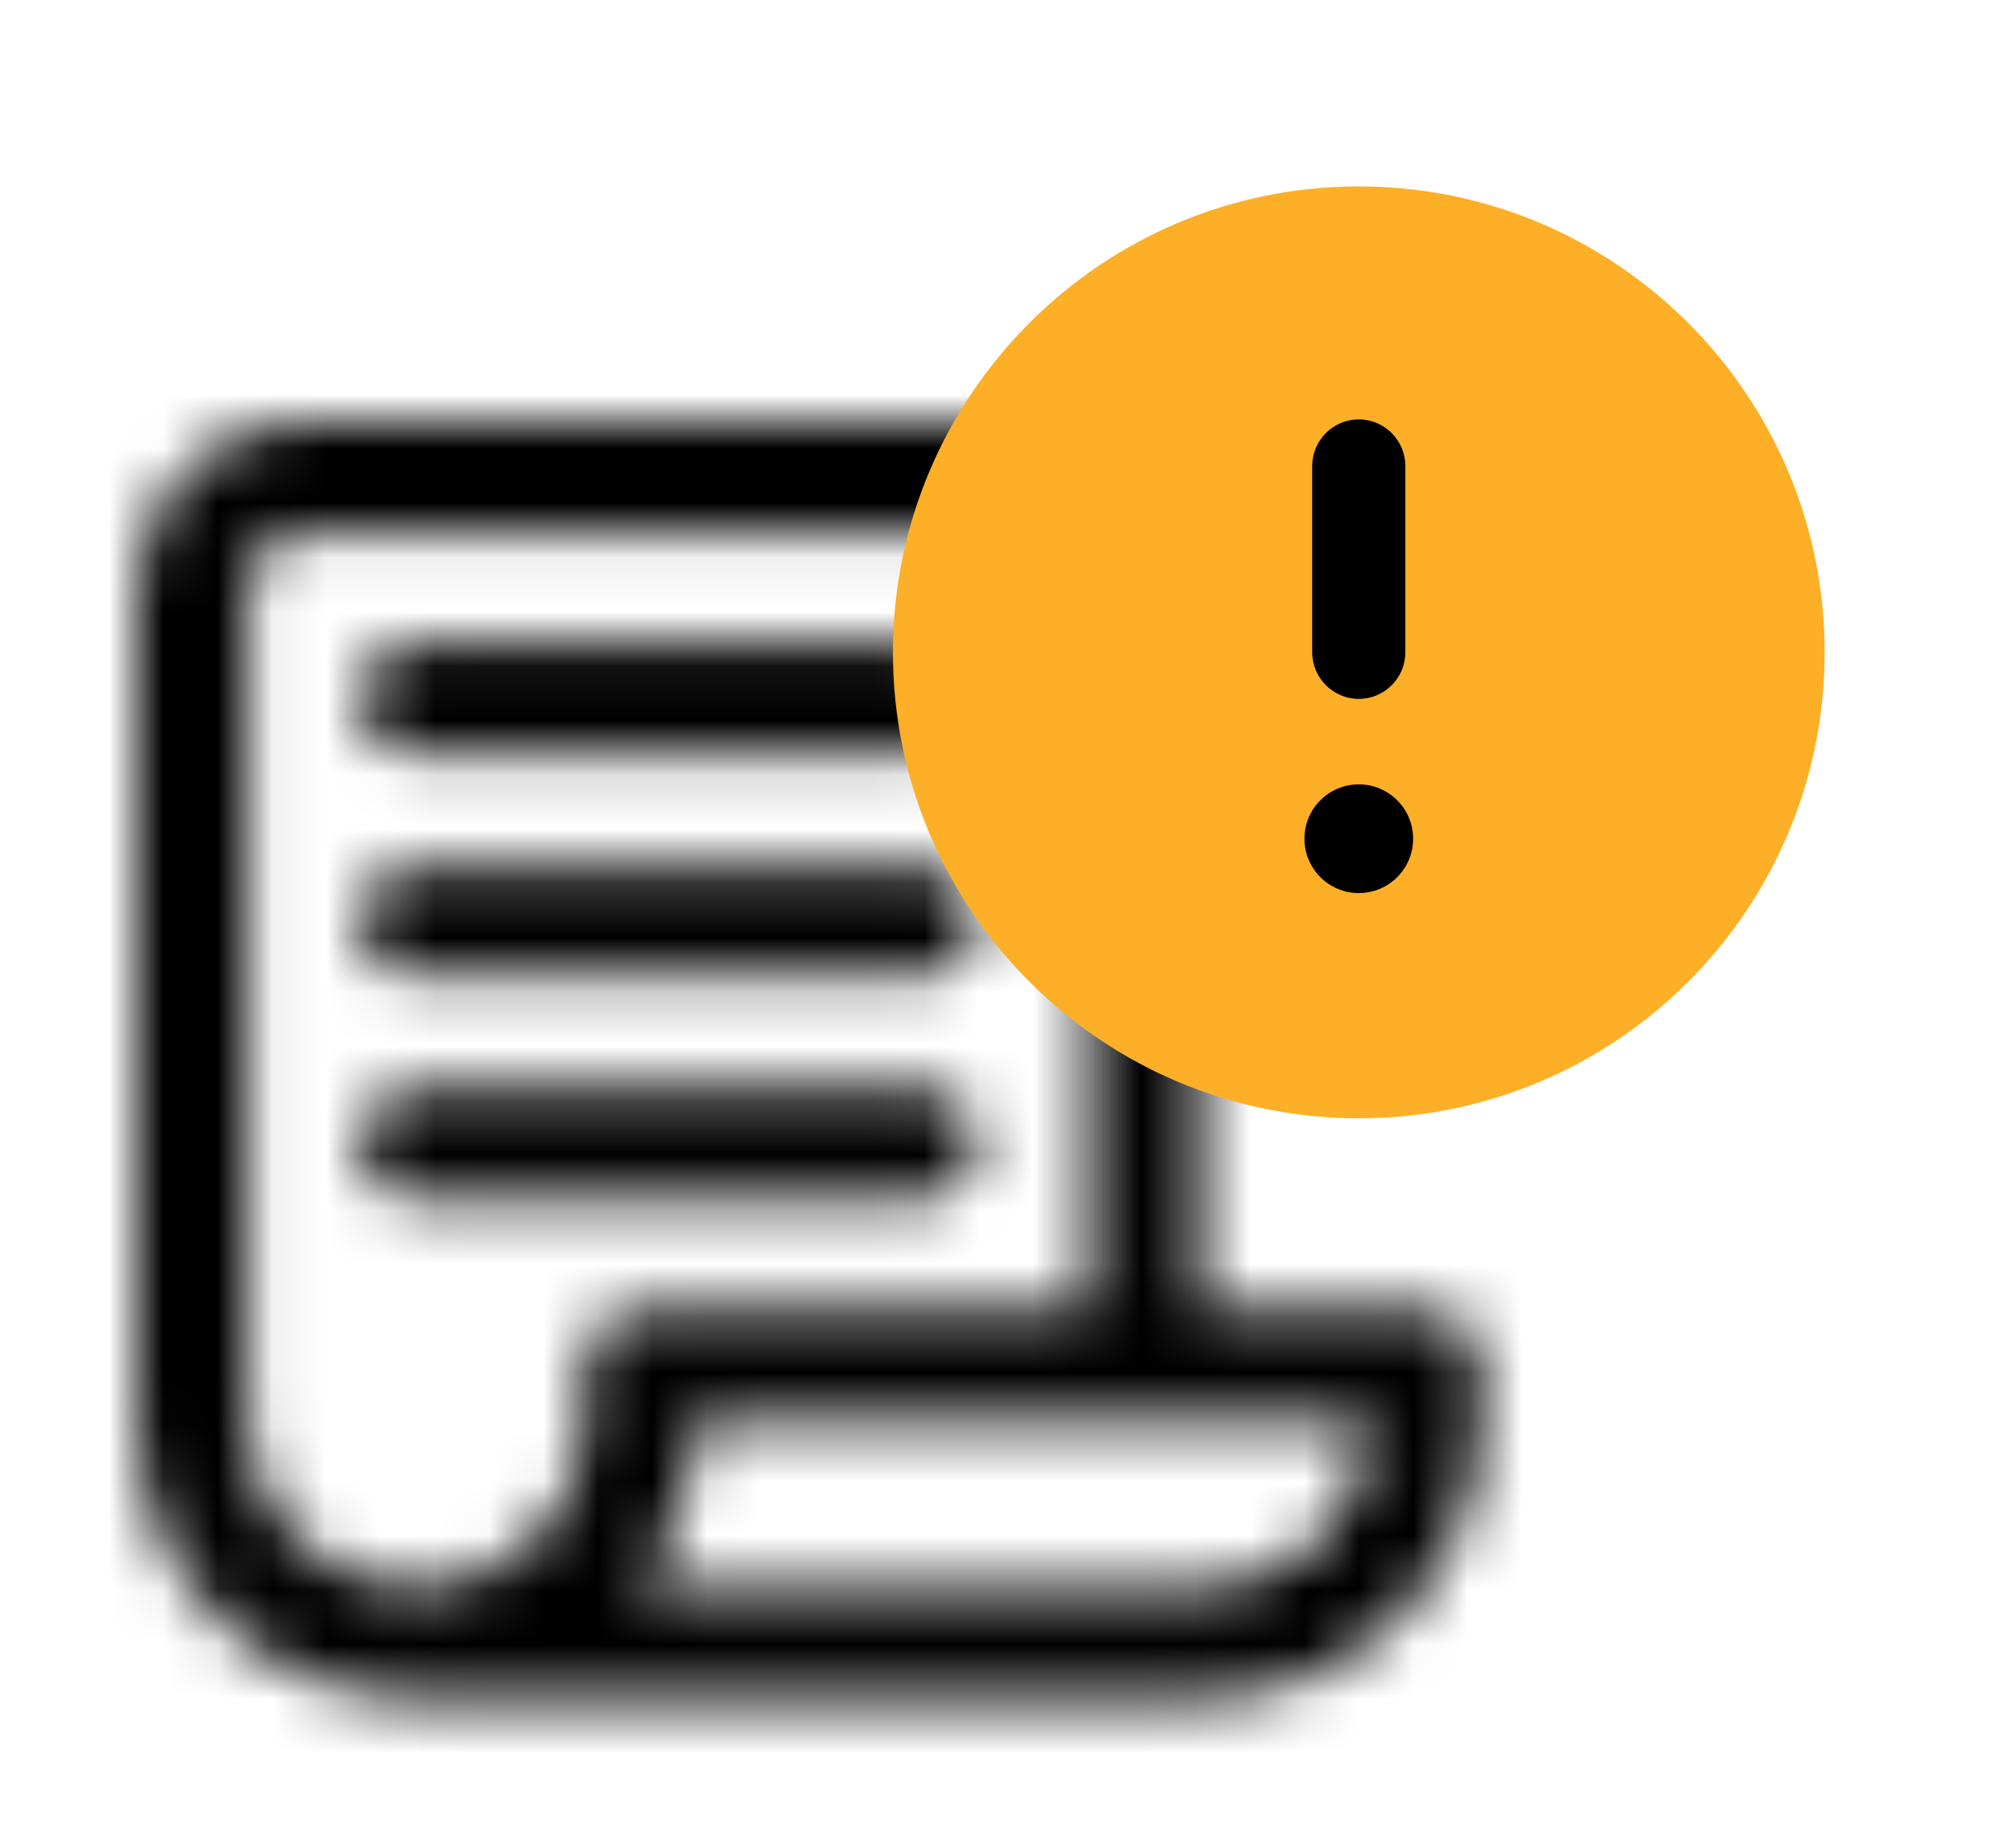 <svg xmlns="http://www.w3.org/2000/svg" xmlns:xlink="http://www.w3.org/1999/xlink" width="37" height="34" viewBox="0 0 37 34">
    <defs>
        <path id="a8jbmrmdwa" d="M16.5 0c1.709 0 3.094 1.373 3.094 3.067v13.29h4.125c.57 0 1.031.457 1.031 1.022V18.4c0 2.823-2.309 5.112-5.156 5.112H5.156C2.31 23.513 0 21.224 0 18.4V3.067C0 1.373 1.385 0 3.094 0zm6.188 18.401H10.313c.003 1.107-.359 2.184-1.032 3.067h10.313c1.708 0 3.094-1.373 3.094-3.067zM16.5 2.045H3.094c-.57 0-1.031.457-1.031 1.022V18.4c0 1.694 1.385 3.067 3.093 3.067 1.709 0 3.094-1.373 3.094-3.067V17.38c0-.565.462-1.022 1.031-1.022h8.25V3.067c0-.565-.461-1.022-1.031-1.022zm-2.062 10.222c.569 0 1.03.458 1.03 1.023 0 .564-.461 1.022-1.03 1.022H5.156c-.57 0-1.031-.458-1.031-1.022 0-.565.462-1.023 1.031-1.023zm0-4.089c.569 0 1.03.458 1.03 1.023 0 .564-.461 1.022-1.03 1.022H5.156c-.57 0-1.031-.458-1.031-1.022 0-.565.462-1.023 1.031-1.023zm0-4.089c.569 0 1.03.458 1.03 1.022 0 .565-.461 1.023-1.03 1.023H5.156c-.57 0-1.031-.458-1.031-1.023 0-.564.462-1.022 1.031-1.022z"/>
    </defs>
    <g fill="none" fill-rule="evenodd">
        <g>
            <g>
                <g>
                    <g>
                        <g transform="translate(-32 -76) translate(16 60) translate(16 16) translate(0 4) translate(2.5 3.75)">
                            <mask id="dyyr0345bb" fill="#fff">
                                <use xlink:href="#a8jbmrmdwa"/>
                            </mask>
                            <g fill="#000" mask="url(#dyyr0345bb)">
                                <path d="M0 0L30 0 30 30 0 30z" transform="translate(-2.5 -3.75)"/>
                            </g>
                        </g>
                    </g>
                    <g>
                        <g transform="translate(-32 -76) translate(16 60) translate(16 16) translate(13) rotate(-180 11.143 11.143)">
                            <path d="M0 0L20.571 0 20.571 20.571 0 20.571z"/>
                            <path fill="#FDAF27" d="M10.286 1.714c-4.732 0-8.572 3.84-8.572 8.572 0 4.731 3.84 8.571 8.572 8.571 4.731 0 8.571-3.84 8.571-8.571 0-4.732-3.84-8.572-8.571-8.572z"/>
                            <path fill="#000" d="M10.286 14.571c-.472 0-.857-.385-.857-.857v-3.428c0-.472.385-.857.857-.857.471 0 .857.385.857.857v3.428c0 .472-.386.857-.857.857z"/>
                            <circle cx="10.286" cy="6.857" r="1" fill="#000"/>
                        </g>
                    </g>
                </g>
            </g>
        </g>
    </g>
</svg>
